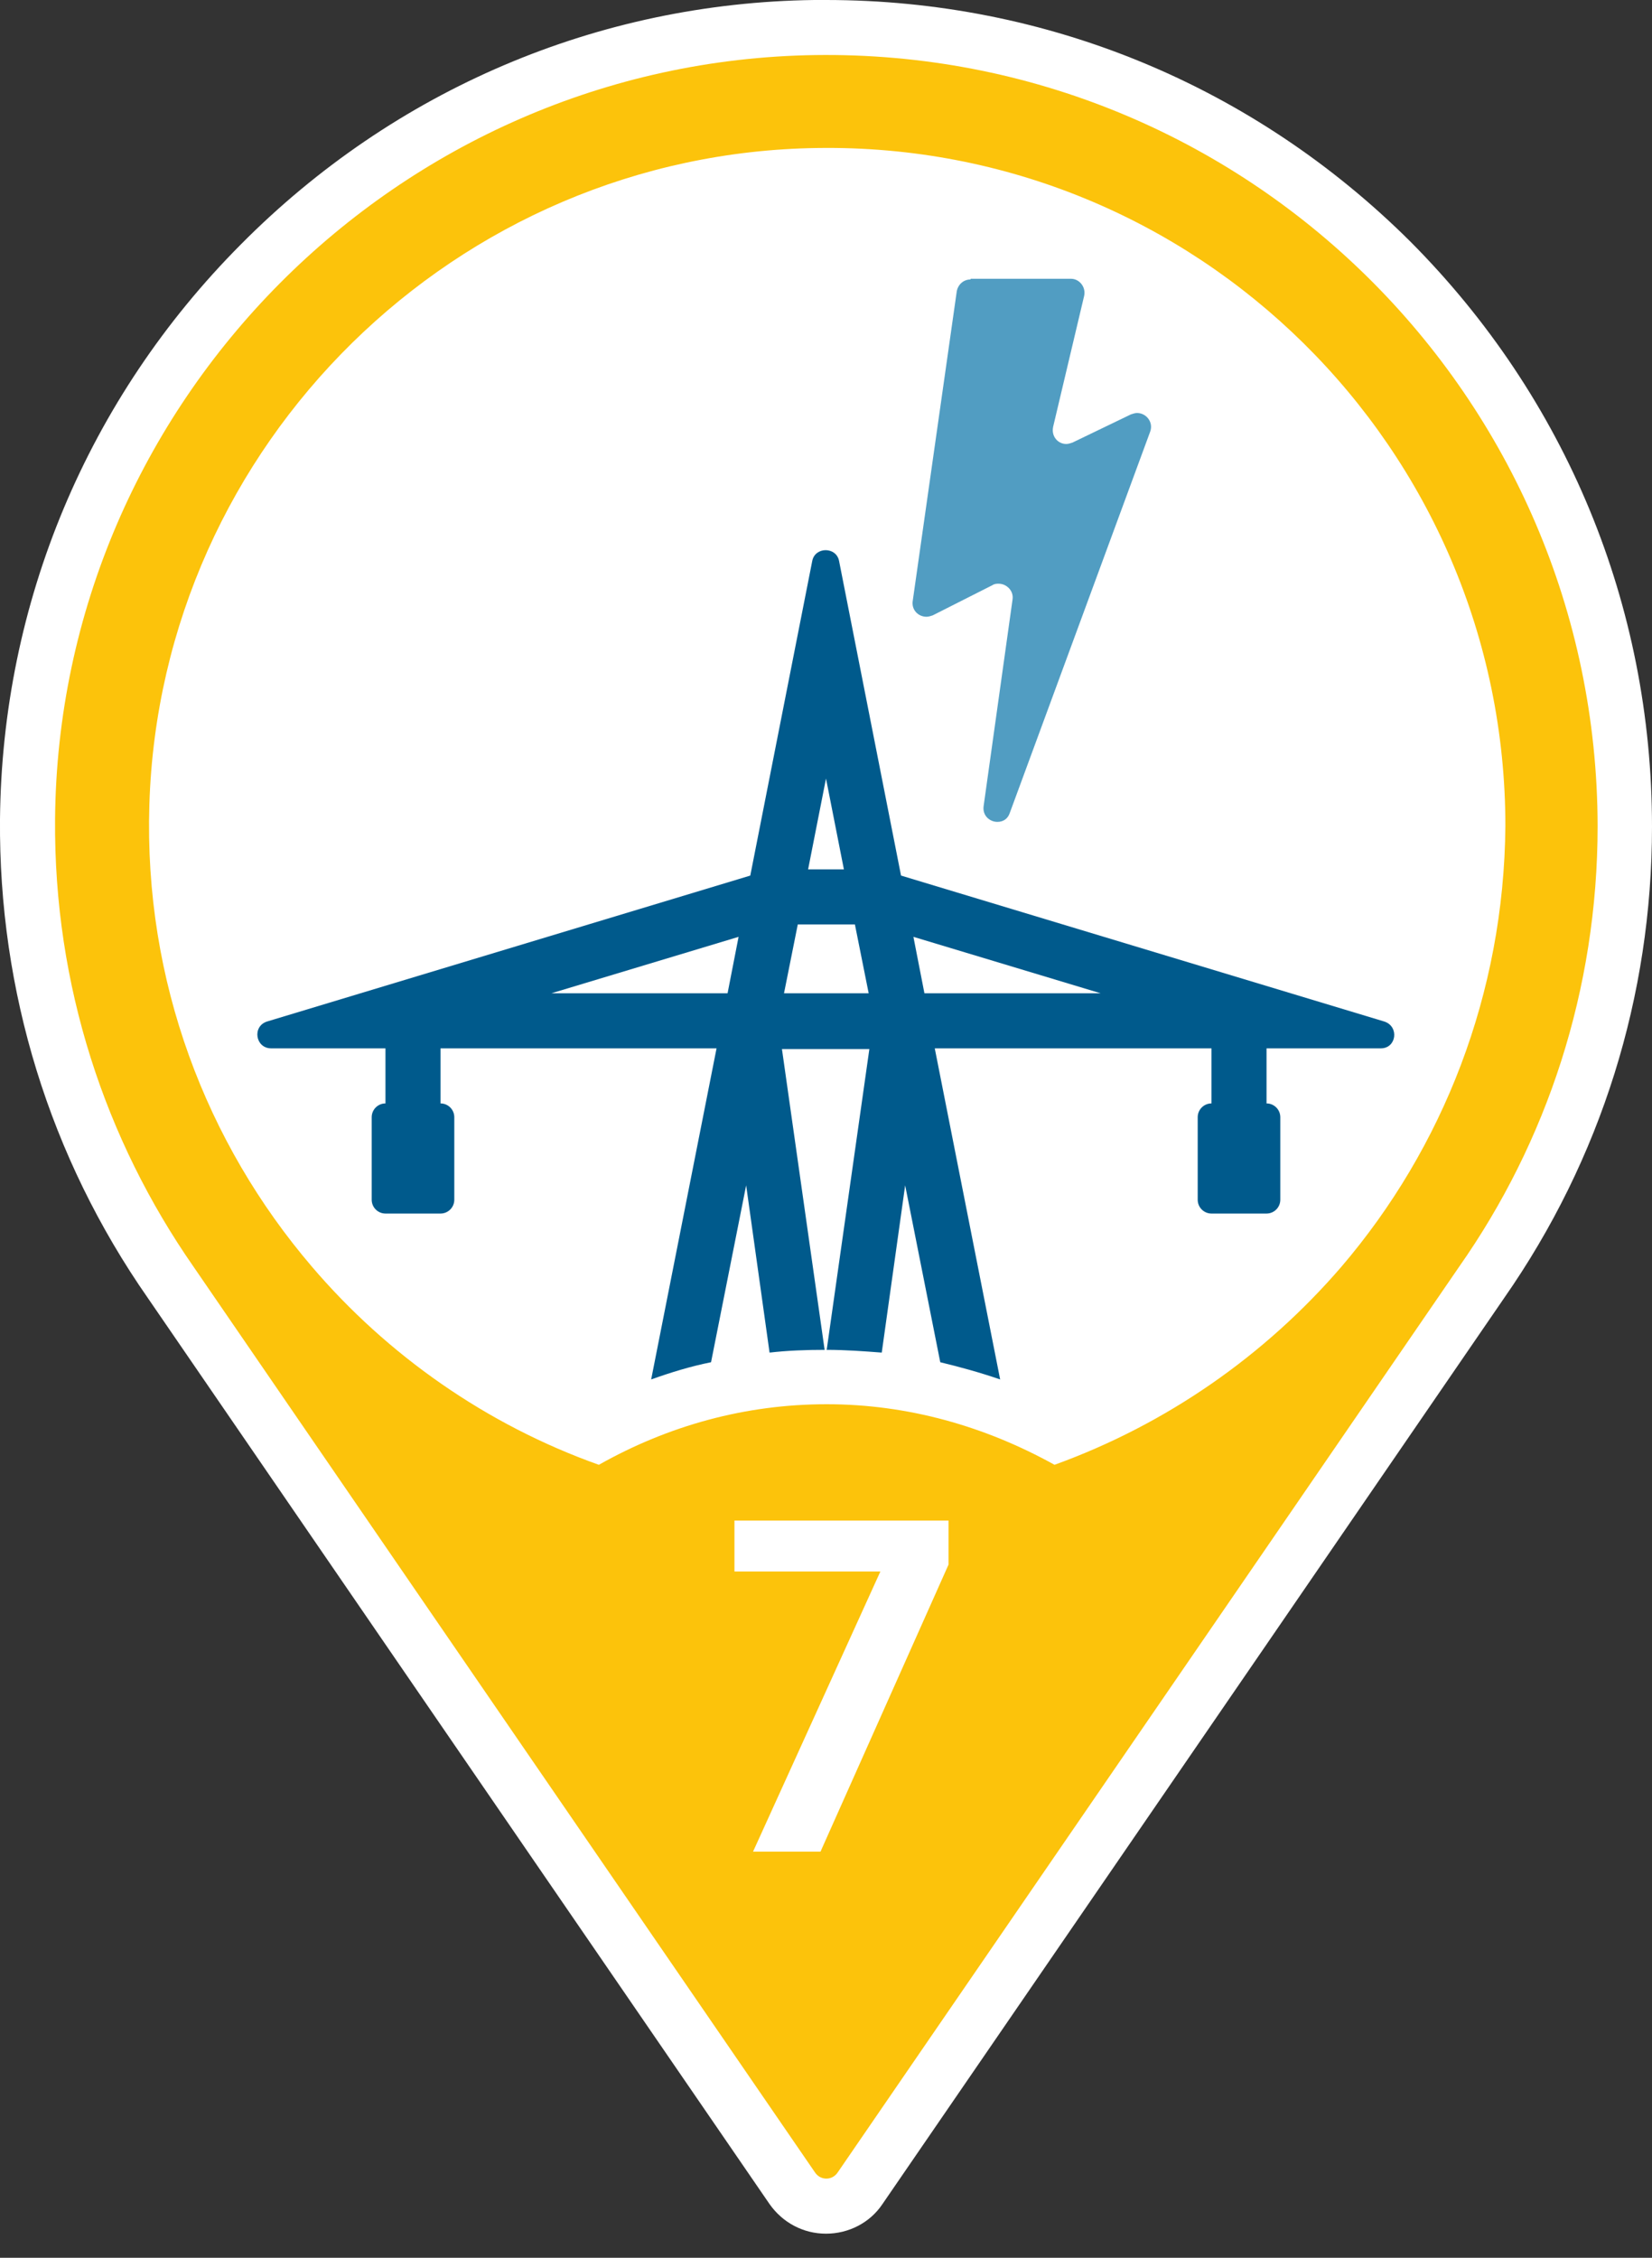 <?xml version="1.0" encoding="utf-8"?>
<!-- Generator: Adobe Illustrator 26.0.3, SVG Export Plug-In . SVG Version: 6.00 Build 0)  -->
<svg version="1.1" xmlns="http://www.w3.org/2000/svg" xmlns:xlink="http://www.w3.org/1999/xlink" x="0px" y="0px"
	 viewBox="0 0 240 328" style="enable-background:new 0 0 240 328;" xml:space="preserve">
<rect x="0" y="0" width="240" height="328" fill="#333333" stroke="none"/>
<style type="text/css">
	.st0{fill:#FFFFFF;}
	.st1{fill:#005A8C;}
	.st2{fill:#519DC2;}
	.st3{fill:#FCC30B;}
</style>
<g id="Hintergrund_weiß">
	<path class="st0" d="M204.9,35.1C182.2,12.5,152.1,0,120,0c-0.6,0-1.1,0-1.7,0C86.9,0.4,57.3,13,35,35.5C12.7,57.9,0.3,87.6,0,119
		c-0.2,25,7.2,49.1,21.5,69.6l34.3,50l56,81.6c1.9,2.7,4.9,4.3,8.2,4.3c3.3,0,6.4-1.6,8.2-4.3l56-81.6l34.3-50
		c14.1-20.2,21.5-43.9,21.5-68.5C240,87.9,227.5,57.8,204.9,35.1z"/>
</g>
<g id="Icon">
	<g>
		<path class="st1" d="M201.1,148.4l-70.2-21.2l-9-45.7c-0.4-2.1-3.5-2.1-3.9,0l-9,45.7l-70.2,21.2c-2.2,0.7-1.7,3.9,0.6,3.9H56v8
			c-1.1,0-2,0.9-2,2v12c0,1.1,0.9,2,2,2h8c1.1,0,2-0.9,2-2v-12c0-1.1-0.9-2-2-2h0v-8h40.1l-9.5,48.1c2.8-1,5.7-1.9,8.7-2.5l5.1-25.7
			l3.4,24.3c2.6-0.3,5.3-0.4,8-0.4l-6.2-43.7h12.7l-6.2,43.7c2.7,0,5.4,0.2,8,0.4l3.4-24.3l5.1,25.7c2.9,0.7,5.8,1.5,8.7,2.5
			l-9.5-48.1H176v8h0c-1.1,0-2,0.9-2,2v12c0,1.1,0.9,2,2,2h8c1.1,0,2-0.9,2-2v-12c0-1.1-0.9-2-2-2v-8h16.6
			C202.9,152.3,203.3,149.1,201.1,148.4z M105.7,144.3H80.1l27.2-8.2L105.7,144.3z M120,113.1l2.6,13.2h-5.2L120,113.1z
			 M113.9,144.3l2-10h8.3l2,10H113.9z M134.3,144.3l-1.6-8.2l27.2,8.2H134.3z"/>
		<path class="st2" d="M141,40.6c-1,0-1.8,0.7-2,1.7l-6.4,45c-0.2,1.3,0.8,2.3,2,2.3c0.3,0,0.6-0.1,0.9-0.2l8.7-4.4
			c0.3-0.2,0.6-0.2,0.9-0.2c1.1,0,2.2,1,2,2.3l-4.2,30c-0.2,1.4,0.9,2.3,2,2.3c0.8,0,1.5-0.4,1.8-1.3l20.4-55.4
			c0.5-1.4-0.6-2.7-1.9-2.7c-0.3,0-0.6,0.1-0.9,0.2l-8.5,4.1c-0.3,0.1-0.6,0.2-0.9,0.2c-1.2,0-2.2-1.1-1.9-2.5l4.5-19
			c0.3-1.3-0.7-2.5-1.9-2.5H141z"/>
	</g>
</g>
<g id="Pin_und_Zahl">
	<path class="st3" d="M118.4,8C57.8,8.9,8.5,58.5,8,119c-0.2,24.2,7.3,46.6,20.1,65l34.3,50l56,81.6c0.8,1.2,2.5,1.2,3.3,0l56-81.6
		l34.3-50c12.7-18.1,20.1-40.2,20.1-64C232,57.6,181,7.1,118.4,8z M194.9,184c-11.1,12.9-25.4,22.9-41.7,28.8
		c-10.1-5.6-21.3-8.8-33.1-8.8s-23,3.1-33.1,8.8c-16.3-5.8-30.7-15.9-41.7-28.8c-15.3-17.9-24.4-41.4-23.6-67.1
		c1.6-52.4,44.6-94.7,97.1-95.4c55-0.8,99.9,43.6,99.9,98.5C218.5,144.4,209.6,166.8,194.9,184z"/>
	<g>
		<path class="st0" d="M106.7,228.3v-7.4h31.1v6.4L119.2,269h-9.8l18.5-40.7H106.7z"/>
	</g>
</g>
</svg>
